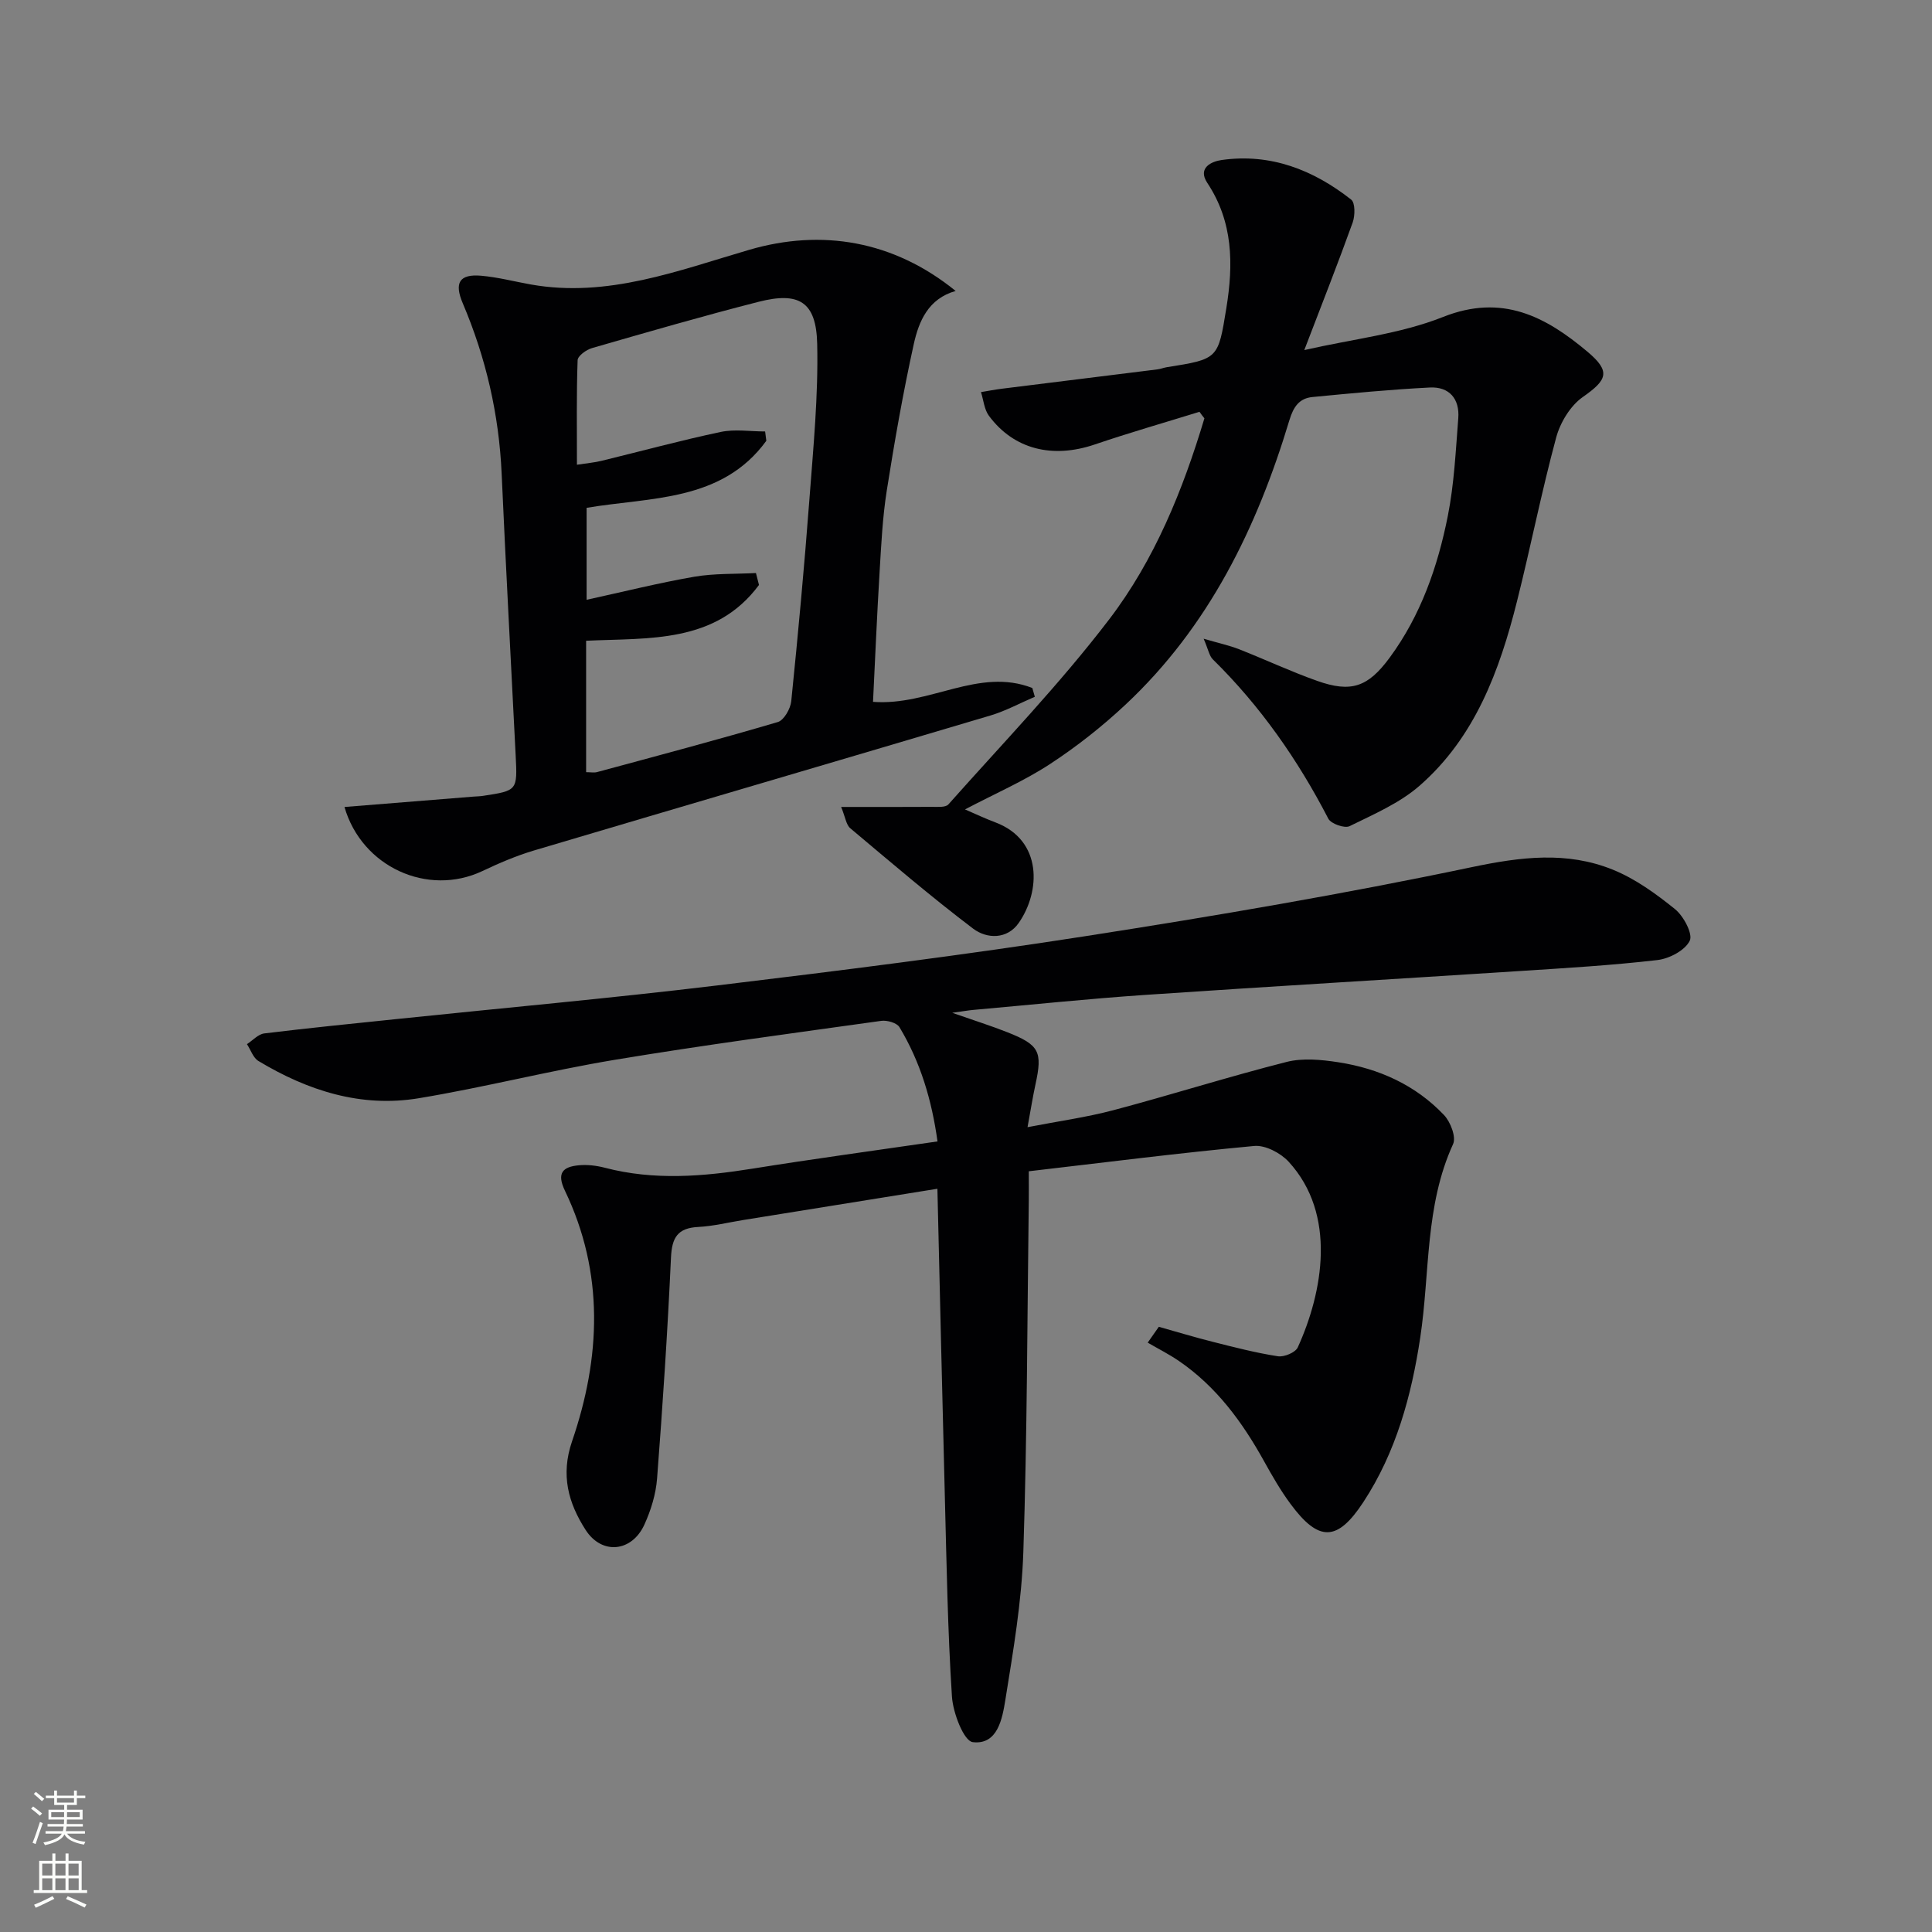 <svg enable-background="new 0 0 400 400" viewBox="0 0 400 400" xmlns="http://www.w3.org/2000/svg"><rect x="0" y="0" width="400" height="400" fill="#808080" stroke="none"/><g fill="#010103"><path d="m239.92 274.7c3.71 1.04 7.4 2.16 11.13 3.1 4.48 1.13 8.97 2.3 13.53 3 1.29.2 3.63-.78 4.11-1.84 5.19-11.41 8.15-27.52-1.9-38.45-1.66-1.8-4.82-3.46-7.11-3.25-15.49 1.44-30.93 3.41-46.68 5.24 0 2.67.02 4.31 0 5.95-.32 24.3-.33 48.62-1.13 72.9-.34 10.23-2.09 20.44-3.72 30.58-.63 3.88-1.59 9.38-6.75 8.76-1.85-.22-4.09-6.04-4.31-9.43-.89-13.77-1.11-27.58-1.47-41.38-.55-21.09-1.02-42.19-1.54-63.76-13.78 2.22-26.98 4.34-40.19 6.47-3.11.5-6.21 1.28-9.35 1.44-4.25.22-5.43 2.2-5.62 6.33-.7 15.27-1.71 30.52-2.88 45.76-.25 3.23-1.27 6.56-2.62 9.52-2.59 5.7-8.82 6.35-12.19 1.09-3.54-5.52-5.2-11.31-2.79-18.33 5.94-17.33 6.7-34.85-1.47-51.86-1.77-3.68-.46-4.97 2.86-5.28 1.77-.17 3.66.06 5.4.51 10.2 2.67 20.36 1.82 30.6.18 12.59-2.02 25.23-3.73 38.27-5.63-1.19-8.6-3.55-16.47-7.88-23.66-.54-.9-2.57-1.47-3.78-1.3-18.42 2.57-36.86 5.02-55.2 8.07-13.58 2.26-26.97 5.7-40.55 7.95-11.94 1.98-22.97-1.57-33.18-7.71-1.1-.66-1.6-2.3-2.38-3.49 1.19-.77 2.32-2.06 3.58-2.22 9.23-1.13 18.49-2.05 27.74-3.01 21.97-2.29 43.98-4.27 65.91-6.91 25.55-3.08 51.1-6.28 76.52-10.24 26.72-4.16 53.4-8.71 79.85-14.27 10.11-2.12 19.65-3.33 29.17.52 4.66 1.88 8.96 5 12.91 8.19 1.77 1.44 3.73 5.14 3.03 6.54-.99 2-4.24 3.71-6.7 3.99-9.4 1.09-18.87 1.65-28.32 2.26-25.88 1.68-51.77 3.19-77.65 4.95-11.93.81-23.83 2.06-35.75 3.12-.92.08-1.84.25-4.27.59 4.75 1.66 8.12 2.72 11.4 4.02 6.65 2.62 7.32 4.01 5.83 10.82-.56 2.58-.97 5.19-1.64 8.84 6.33-1.23 12.15-2.03 17.79-3.52 11.99-3.18 23.83-6.94 35.85-9.99 3.36-.85 7.21-.47 10.72.07 8.39 1.3 15.96 4.7 21.87 10.93 1.34 1.41 2.54 4.54 1.88 6-5.86 12.8-4.78 26.66-6.8 40.05-1.81 12-5 23.74-11.78 34.08-5.38 8.21-9.23 8.29-15.06.41-2.07-2.79-3.82-5.84-5.51-8.89-4.49-8.1-9.87-15.43-17.61-20.73-2.06-1.41-4.31-2.54-6.47-3.8.77-1.08 1.54-2.18 2.3-3.28z"/><path d="m248.34 85.26c-7.24 2.24-14.53 4.33-21.7 6.77-8.73 2.96-16.73 1.02-21.89-5.94-.98-1.32-1.12-3.26-1.65-4.91 1.47-.24 2.93-.53 4.41-.71 10.7-1.34 21.4-2.65 32.09-3.99.66-.08 1.29-.34 1.95-.45 10.72-1.7 10.64-1.71 12.35-12.23 1.48-9.1 1.42-17.85-3.94-25.93-2.1-3.17.96-4.46 2.96-4.74 10.14-1.44 19 2.04 26.83 8.2.85.67.81 3.32.31 4.73-3.02 8.4-6.3 16.71-10.02 26.42 10-2.29 19.84-3.33 28.71-6.85 12.27-4.88 21.27-.08 29.92 7.19 4.9 4.12 4.07 5.85-.97 9.38-2.57 1.8-4.67 5.27-5.51 8.38-3.03 11.22-5.28 22.64-8.11 33.91-3.61 14.36-8.68 28.15-20.19 38.2-4.13 3.6-9.48 5.9-14.48 8.36-1.02.5-3.84-.49-4.39-1.54-6.32-12.22-14.08-23.33-23.91-32.99-.74-.72-.93-2.01-1.91-4.28 3.14.92 5.3 1.38 7.32 2.17 5.41 2.13 10.69 4.61 16.16 6.55 7.03 2.49 10.52 1.34 15.05-4.82 6.43-8.74 9.93-18.81 12.02-29.29 1.32-6.64 1.64-13.49 2.17-20.26.31-3.99-1.85-6.57-5.9-6.36-8.11.41-16.2 1.19-24.28 1.97-2.73.26-3.94 2-4.78 4.78-6.71 22.28-16.69 42.78-33.97 58.94-4.84 4.53-10.12 8.69-15.66 12.31-5.35 3.49-11.3 6.07-17.54 9.35 2.24.97 4.25 1.92 6.33 2.7 9.76 3.7 9.33 14.3 4.8 20.8-2.4 3.45-6.61 3.33-9.45 1.18-8.72-6.61-17.05-13.74-25.43-20.78-.86-.72-1.01-2.28-1.89-4.41 6.78 0 12.75.02 18.72-.02 1.19-.01 2.89.17 3.49-.51 11.24-12.65 23.03-24.88 33.28-38.3 9.4-12.31 15.26-26.76 19.72-41.63-.37-.44-.69-.89-1.02-1.35z"/><path d="m180.75 145.31c11.69.89 21.87-7.21 32.98-2.87.17.61.35 1.21.52 1.82-3.06 1.31-6.03 2.93-9.2 3.88-31.49 9.37-63.03 18.59-94.52 27.95-3.65 1.09-7.2 2.61-10.65 4.25-11.35 5.36-24.99-.88-28.56-13.26 8.92-.72 17.82-1.44 26.72-2.15.66-.05 1.34-.06 1.99-.16 7.12-1.09 7.1-1.09 6.73-8.43-.98-19.43-2.03-38.86-2.9-58.29-.55-12.26-3.26-23.99-8.05-35.26-1.8-4.23-.72-6.1 3.83-5.7 3.45.3 6.85 1.2 10.28 1.81 15.9 2.82 30.53-2.9 45.24-7.19 14.93-4.35 29.82-1.93 42.7 8.53-5.67 1.6-7.62 6.26-8.67 10.99-2.21 10.03-3.99 20.16-5.59 30.31-.88 5.57-1.15 11.25-1.49 16.89-.54 8.93-.92 17.88-1.36 26.88zm-24.24-26.67c.21.82.42 1.65.63 2.47-9.01 12.16-22.79 10.94-35.79 11.55v27.21c.95 0 1.65.15 2.27-.02 12.5-3.38 25.01-6.7 37.42-10.36 1.27-.38 2.62-2.75 2.78-4.31 1.41-13.88 2.7-27.78 3.75-41.69.81-10.76 1.87-21.56 1.62-32.32-.2-8.69-3.75-10.82-12.11-8.69-11.57 2.95-23.04 6.28-34.52 9.59-1.18.34-2.94 1.61-2.97 2.51-.25 7.07-.14 14.16-.14 21.64 2.21-.34 3.68-.46 5.09-.81 8.22-2 16.39-4.23 24.67-5.98 2.94-.62 6.13-.1 9.2-.1.08.64.16 1.29.25 1.93-9.21 12.66-23.97 11.64-37.21 13.88v19.04c7.73-1.69 14.95-3.5 22.27-4.77 4.18-.72 8.52-.54 12.79-.77z"/></g><path d="m6.44 374.46.42-.45c.65.47 1.27.95 1.85 1.44l-.45.49c-.65-.56-1.25-1.06-1.82-1.48m.93 7.33-.63-.26c.55-1.36 1.05-2.8 1.53-4.33.19.1.38.19.59.27-.47 1.29-.96 2.73-1.49 4.32m-.38-10.38.44-.42c.43.34 1.01.82 1.74 1.44l-.49.49c-.53-.51-1.09-1.01-1.69-1.51m2.5.35h1.72v-1.04h.59v1.04h3.52v-1.04h.59v1.04h1.75v.53h-1.75v1.42h-2.03v.97h3.22v2.03h-3.24c0 .35-.01.66-.03.93h3.32v.53h-3.37c-.03.27-.08.58-.15.94h3.96v.53h-3.71c.67.92 1.93 1.48 3.79 1.68-.13.24-.23.44-.29.59-2.13-.38-3.48-1.08-4.04-2.12-.43.97-1.77 1.72-4.03 2.23-.09-.19-.2-.37-.33-.55 2.1-.42 3.37-1.03 3.81-1.83h-3.36v-.53h3.58c.08-.29.13-.61.16-.94h-3.33v-.53h3.39c.02-.27.04-.58.04-.93h-3.23v-2.03h3.25v-.97h-2.07v-1.42h-1.73zm1.12 3.44v1h2.65c.01-.3.02-.44.01-.4v-.25-.35zm1.19-2h3.52v-.91h-3.52zm4.71 2h-2.63v.59c0 .15-.01.28-.01.4h2.64z" fill="#fbfcfa"/><path d="m13.56 383.74h.63v1.52h2.72v6.07h1.13v.6h-11.06v-.6h1.13v-6.07h2.73v-1.52h.63v1.52h2.1v-1.52zm-2.69 8.83.38.56c-1.24.63-2.53 1.25-3.85 1.85-.1-.21-.21-.42-.34-.63 1.37-.55 2.63-1.15 3.81-1.78m-2.13-4.27h2.1v-2.45h-2.1zm0 3.04h2.1v-2.46h-2.1zm2.72-3.04h2.1v-2.45h-2.1zm0 3.04h2.1v-2.46h-2.1zm6.07 3.6c-1.41-.71-2.7-1.3-3.86-1.78l.35-.56c1.45.62 2.75 1.19 3.88 1.72zm-1.25-9.09h-2.1v2.45h2.1zm-2.09 5.49h2.1v-2.46h-2.1z" fill="#fbfcfa"/></svg>